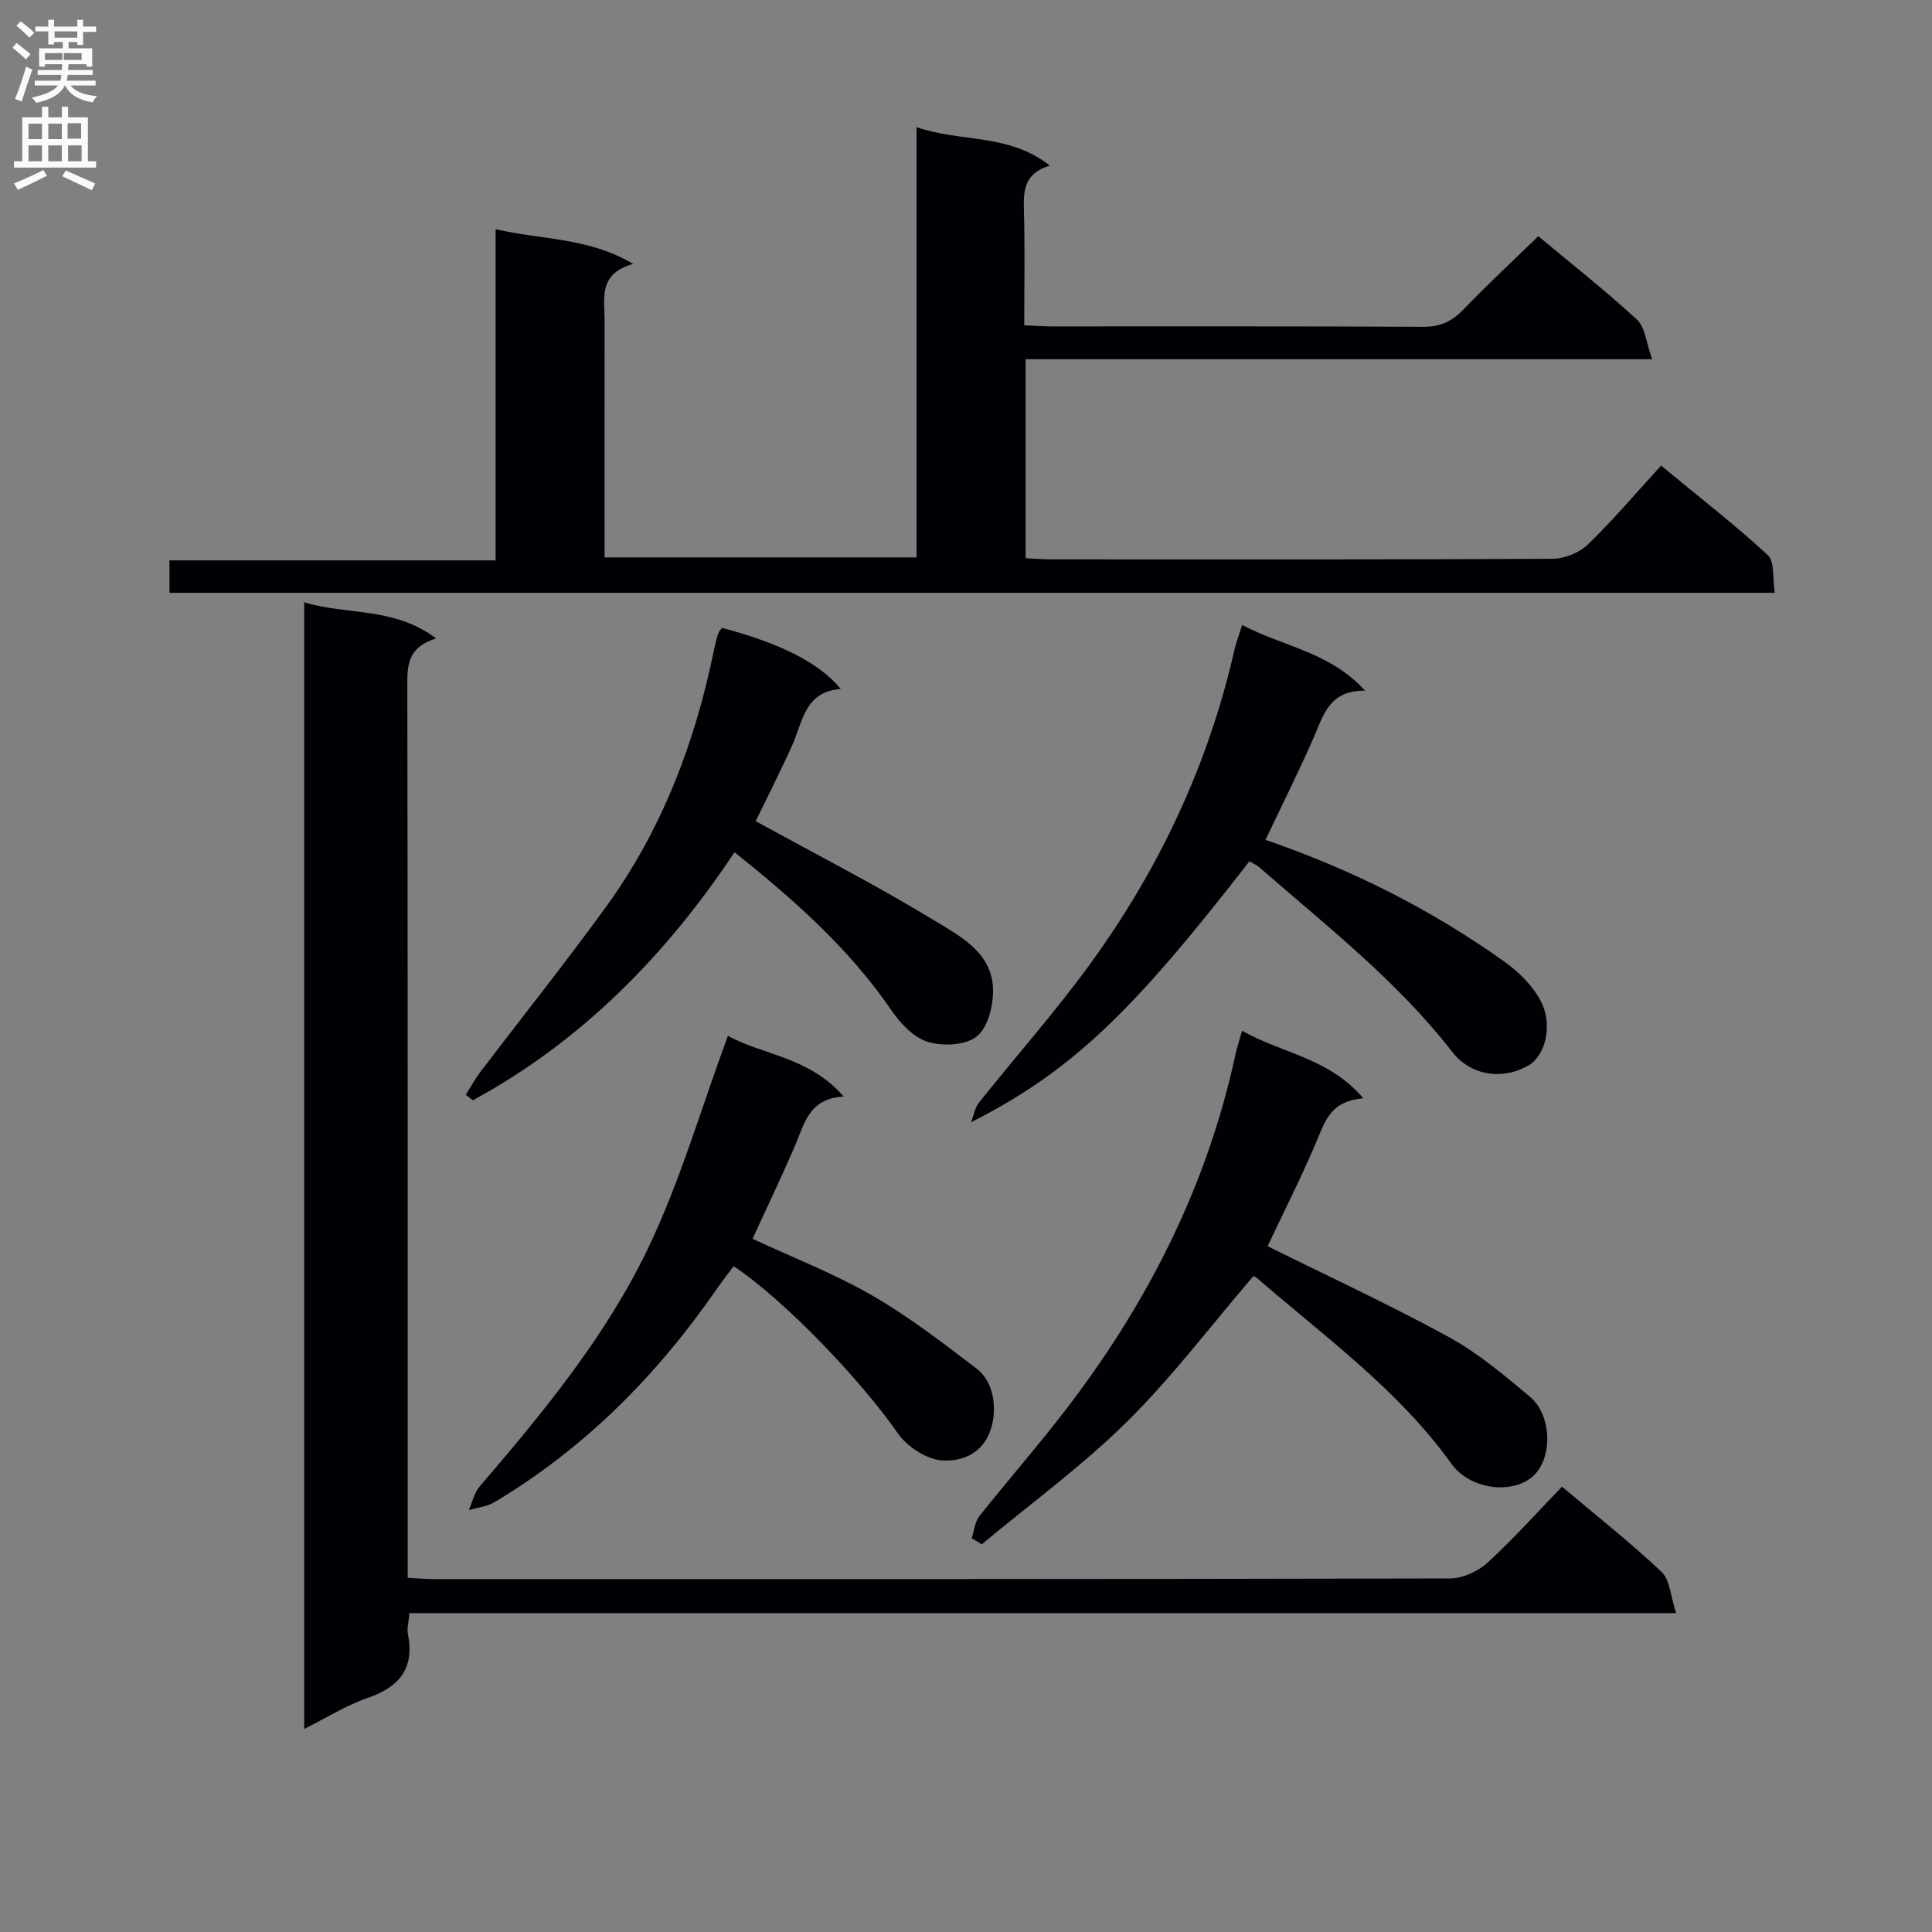 <svg enable-background="new 0 0 400 400" viewBox="0 0 400 400" xmlns="http://www.w3.org/2000/svg"><rect x="0" y="0" width="400" height="400" fill="#808080" stroke="none"/><g fill="#010105"><path d="m35.09 122.74c0-2.29 0-4.25 0-6.72h67.52c0-22.88 0-45.27 0-68.57 9.63 2.25 19.05 1.64 28.5 7.19-7.38 2.05-5.92 7.27-5.93 11.89-.03 16.15-.01 32.3-.01 48.87h64.59c0-29.31 0-58.7 0-89.07 9.33 3.19 19.13 1.25 27.59 7.96-5.55 1.66-5.46 5.48-5.35 9.6.21 7.65.06 15.31.06 23.45 2.07.09 3.85.24 5.63.24 25.66.01 51.33-.05 76.99.08 3.48.02 5.9-1.08 8.27-3.54 4.94-5.14 10.17-10 15.54-15.22 6.79 5.67 13.85 11.22 20.43 17.28 1.69 1.56 1.89 4.74 3.14 8.19-44.11 0-86.83 0-129.71 0v41.2c1.89.09 3.51.23 5.14.24 34.66.01 69.32.07 103.99-.12 2.47-.01 5.52-1.27 7.3-2.99 5.24-5.07 9.98-10.67 15.13-16.3 8.18 6.75 15.41 12.34 22.09 18.53 1.47 1.37.97 4.87 1.44 7.8-111.03.01-221.43.01-332.35.01z"/><path d="m90.3 132.18c-5.57 1.73-5.98 5.11-5.97 9.28.11 59.66.08 119.31.08 178.97v6.24c2.12.11 3.72.26 5.33.26 70.15.01 140.31.04 210.46-.13 2.6-.01 5.75-1.42 7.7-3.2 5.37-4.91 10.25-10.37 15.5-15.8 7.27 6.14 14.21 11.59 20.6 17.64 1.77 1.68 1.88 5.1 3.02 8.54-88.23 0-175.13 0-262.25 0-.14 1.77-.55 3.12-.31 4.35 1.41 7.17-1.84 10.98-8.43 13.25-4.34 1.49-8.32 4.02-13.05 6.38 0-78.03 0-155.35 0-233.27 8.9 2.73 18.52.88 27.32 7.49z"/><path d="m282.27 227.39c-5.67.49-7.4 3.34-8.97 7.18-3.38 8.26-7.47 16.22-10.86 23.44 12.48 6.2 25.2 12.07 37.47 18.78 6.05 3.31 11.48 7.9 16.81 12.36 4.68 3.91 4.76 12.8.66 16.49-4.27 3.84-13.05 2.77-16.87-2.57-11.03-15.38-26.25-26.31-40.3-38.49-.35-.31-.88-.41-.73-.35-8.8 10.25-16.82 20.91-26.21 30.18-9.29 9.17-19.95 16.94-30.01 25.32-.69-.42-1.38-.84-2.08-1.26.51-1.53.64-3.36 1.58-4.55 5.68-7.17 11.71-14.07 17.31-21.3 17.21-22.21 29.76-46.69 35.72-74.32.31-1.42.78-2.81 1.37-4.9 8.22 4.71 17.93 5.56 25.11 13.99z"/><path d="m262.01 173.88c17.88 6.15 34.3 14.42 49.39 25.17 2.99 2.13 5.9 4.98 7.58 8.17 2.6 4.91.98 11.23-2.38 13.27-5.3 3.21-12.04 2.29-15.89-2.66-11.45-14.74-26.06-26.13-39.98-38.26-.6-.52-1.37-.84-2.05-1.25-24.27 31.32-36.79 43.44-57.63 54.03.53-1.37.77-2.98 1.65-4.08 7.57-9.51 15.66-18.62 22.81-28.43 14.36-19.67 24.61-41.36 30.05-65.21.36-1.58.95-3.1 1.61-5.24 8.44 4.48 18.09 5.52 25.46 13.61-7.47-.12-8.63 5.14-10.68 9.79-3.07 6.98-6.48 13.81-9.94 21.09z"/><path d="m150.71 214.45c6.9 3.9 16.88 4.34 23.98 12.6-7.3.31-8.18 5.78-10.2 10.42-2.77 6.39-5.78 12.69-8.68 19.01 8.08 3.77 16.75 7.13 24.72 11.71 7.6 4.36 14.6 9.81 21.61 15.12 3.75 2.84 4.33 8.51 2.99 12.62-1.68 5.15-6.11 6.69-10.04 6.44-3.23-.2-7.28-2.84-9.2-5.61-7.36-10.63-23.15-27.37-33.99-34.61-1.16 1.55-2.38 3.09-3.49 4.7-12.36 17.87-27.34 33.02-46.1 44.19-1.53.91-3.48 1.09-5.24 1.61.72-1.64 1.11-3.57 2.22-4.87 13.13-15.31 26.03-30.96 34.79-49.13 6.71-13.95 11.02-29.03 16.63-44.2z"/><path d="m156.46 170.01c12.63 6.95 25.15 13.35 37.13 20.65 5.3 3.23 11.85 6.62 12.01 14.17.07 3.32-1.03 7.81-3.31 9.7-2.26 1.87-6.98 2.13-10.07 1.22-2.93-.86-5.74-3.75-7.57-6.45-8.75-12.82-20.14-22.91-32.57-32.86-14.23 21.38-31.68 39.14-54.18 51.36-.49-.38-.98-.76-1.47-1.14 1.01-1.59 1.91-3.26 3.04-4.75 8.65-11.37 17.57-22.54 25.96-34.1 11.6-15.96 18.47-34.03 22.4-53.27.23-1.13.5-2.25.85-3.35.14-.45.54-.81.8-1.19 11.94 3.13 20.15 7.21 24.6 12.65-7.48.54-7.86 6.72-10.05 11.63-2.51 5.57-5.3 11.03-7.57 15.73z"/></g><path d="m2.6 9.9.8-1c.9.7 1.9 1.4 2.9 2.3l-.9 1.1c-1.1-1-2-1.8-2.8-2.4zm.5 10.6c.9-2.1 1.6-4.3 2.3-6.7.4.2.8.4 1.3.6-.7 2.1-1.5 4.3-2.2 6.6zm.3-15.2.9-.9c1 .8 2 1.6 2.8 2.4l-1 1c-.9-.9-1.8-1.7-2.7-2.5zm12.6-1.2h1.2v1.4h2.7v1.1h-2.7v2.7h-1.2v-.6h-1.8v1.3h4.9v3.8h-1.2v-.5h-3.7c0 .4-.1.9-.1 1.2h5.1v1h-5.2c0 .5-.1.9-.2 1.2h6v1h-5.2c1.1 1.3 2.9 2 5.5 2.2-.4.4-.7.8-.9 1.3-2.9-.5-4.8-1.6-5.7-3.5h-.1c-.8 1.7-2.7 2.9-5.9 3.6-.2-.4-.6-.8-.9-1.1 2.8-.6 4.6-1.4 5.4-2.5h-4.8v-1h5.3c.1-.3.2-.7.2-1.2h-4.9v-1h5c0-.4 0-.8.1-1.2h-3.6v.5h-1.2v-3.8h4.9v-1.3h-1.8v.5h-1.2v-2.7h-2.7v-1h2.7v-1.4h1.2v1.4h4.8zm-6.7 8.3h3.6c0-.4 0-.9 0-1.4h-3.6zm1.9-4.6h4.8v-1.3h-4.7v1.3zm6.7 3.2h-4.7v1.4h3.7v-1.4z" fill="#fbfafa"/><path d="m8.7 22.1h1.3v2.2h2.8v-2.2h1.3v2.2h4.1v9.1h1.7v1.3h-17v-1.3h1.7v-9.1h4.1zm.3 13.1.7 1.2c-1.8.9-3.8 1.9-6 2.9-.2-.4-.5-.8-.8-1.3 2.3-1 4.4-1.9 6.1-2.8zm-3.1-6.4h2.8v-3.2h-2.8zm0 4.6h2.8v-3.3h-2.8zm4.1-4.6h2.8v-3.2h-2.8zm0 4.6h2.8v-3.3h-2.8zm3.6 1.9c2.1.9 4.1 1.8 6.1 2.7l-.7 1.4c-2.2-1.1-4.2-2-6.1-2.9zm3.2-9.8h-2.8v3.2h2.8v-3.1zm-2.7 7.9h2.8v-3.3h-2.8z" fill="#fbfafa"/></svg>